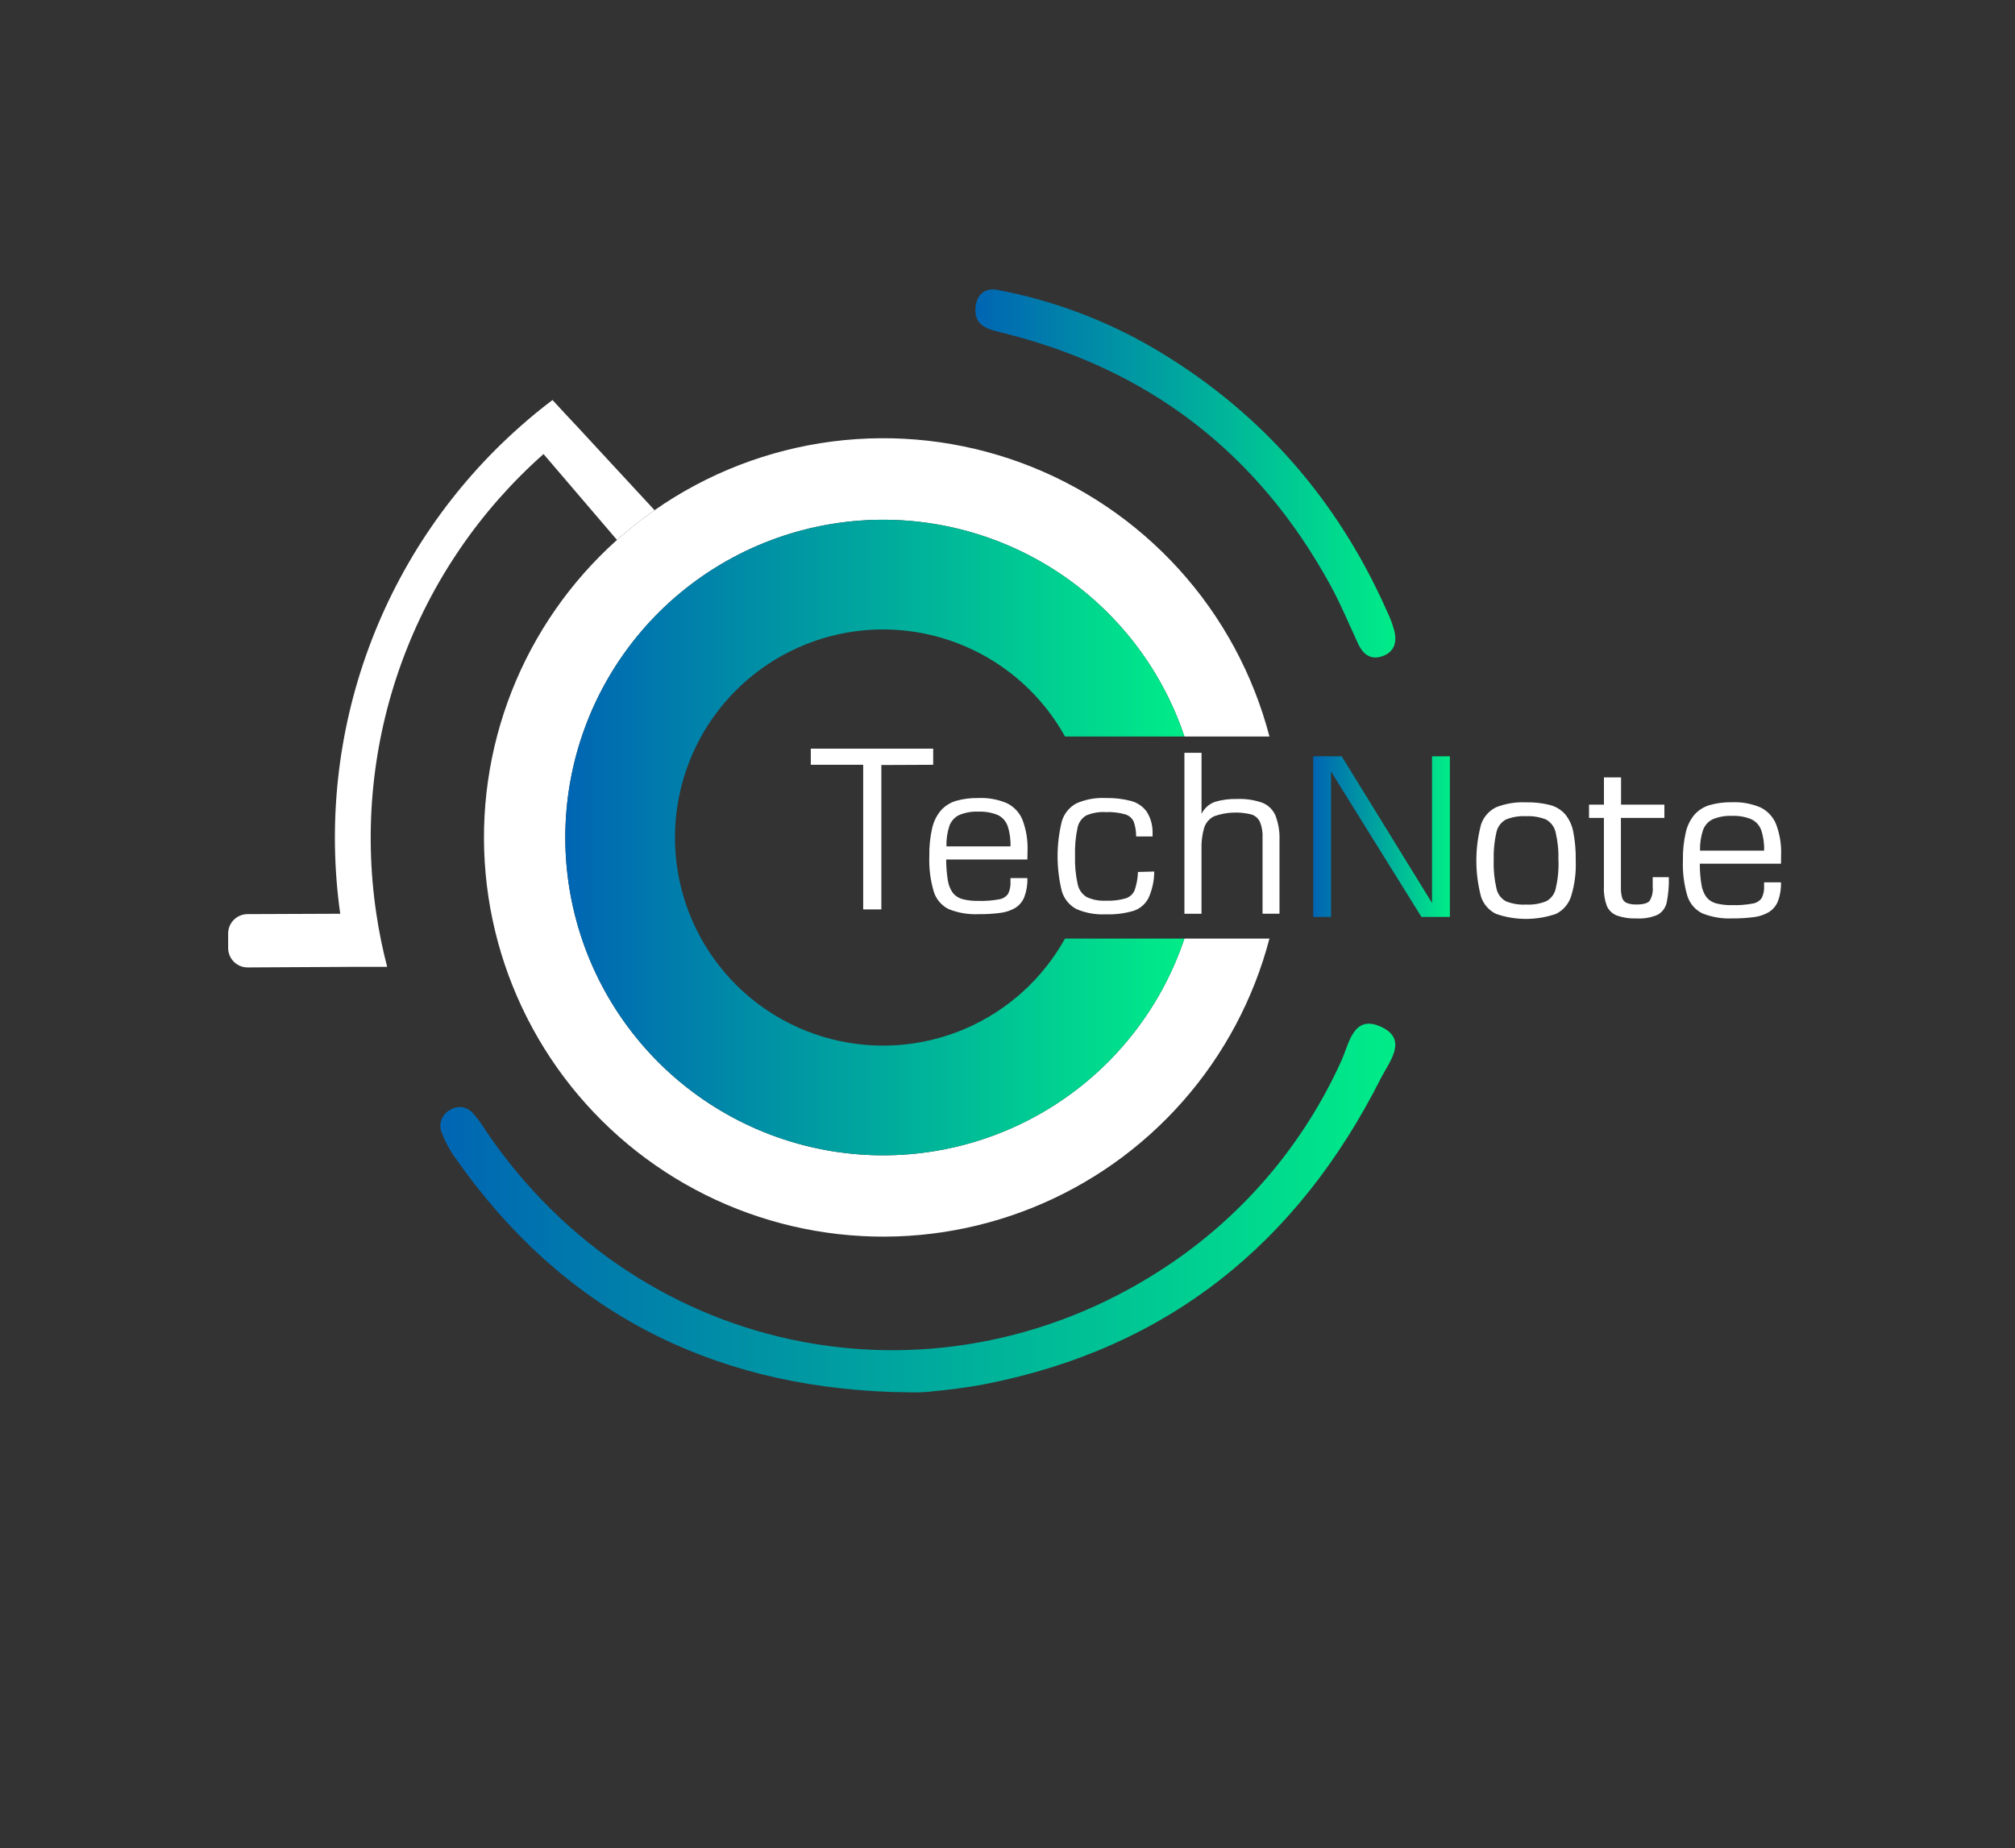 <svg width="121" height="111" viewBox="0 0 121 111" fill="none" xmlns="http://www.w3.org/2000/svg">
<rect x="0" y="0" width="121" height="111" fill="#333333" stroke="none"/>
<path d="M53.627 83.598C42.551 83.235 33.708 78.664 27.327 69.516C26.991 69.051 26.718 68.543 26.516 68.006C26.421 67.763 26.418 67.494 26.507 67.249C26.596 67.004 26.771 66.8 27 66.675C27.213 66.525 27.474 66.46 27.732 66.492C27.99 66.525 28.227 66.652 28.396 66.85C28.694 67.181 28.958 67.541 29.185 67.924C38.601 81.81 56.693 85.13 70.325 75.866C74.793 72.829 78.333 68.616 80.555 63.691C81 62.723 81.247 60.908 82.904 61.651C84.598 62.411 83.42 63.769 82.921 64.754C77.926 74.649 70.151 80.968 59.157 83.122C58.029 83.342 56.882 83.475 55.737 83.584C55.041 83.654 54.331 83.598 53.627 83.598Z" fill="url(#paint0_linear_1131_6380)"/>
<path d="M59.774 17.387C63.248 18.025 66.578 19.286 69.604 21.109C75.814 24.848 80.344 30.078 83.279 36.687C83.468 37.075 83.619 37.48 83.732 37.897C83.892 38.565 83.732 39.15 83.023 39.404C82.314 39.658 81.852 39.3 81.556 38.664C81.01 37.492 80.516 36.292 79.899 35.16C75.531 27.174 68.922 22.105 60.069 19.955C59.198 19.744 58.494 19.512 58.578 18.466C58.649 17.619 59.208 17.331 59.774 17.387Z" fill="url(#paint1_linear_1131_6380)"/>
<path d="M71.124 56.366H76.23C75.283 59.983 73.502 63.329 71.031 66.135C68.56 68.942 65.467 71.131 61.998 72.529C58.53 73.926 54.783 74.493 51.056 74.184C47.33 73.875 43.727 72.699 40.536 70.749C37.346 68.799 34.655 66.13 32.68 62.955C30.705 59.78 29.5 56.187 29.161 52.463C28.822 48.739 29.359 44.988 30.729 41.509C32.099 38.029 34.264 34.919 37.05 32.425C37.764 31.784 38.518 31.187 39.306 30.639C42.473 28.426 46.129 27.011 49.962 26.515C53.794 26.02 57.69 26.458 61.317 27.793C64.943 29.128 68.193 31.32 70.79 34.181C73.387 37.044 75.253 40.491 76.23 44.23H71.124C69.684 39.936 66.764 36.295 62.886 33.956C59.008 31.617 54.425 30.734 49.956 31.463C45.486 32.193 41.422 34.488 38.489 37.938C35.556 41.389 33.946 45.769 33.946 50.298C33.946 54.827 35.556 59.207 38.489 62.658C41.422 66.108 45.486 68.403 49.956 69.133C54.425 69.862 59.008 68.979 62.886 66.64C66.764 64.301 69.684 60.66 71.124 56.366Z" fill="white"/>
<path d="M63.958 56.366H71.124C69.684 60.66 66.764 64.301 62.886 66.64C59.008 68.979 54.425 69.862 49.956 69.133C45.486 68.403 41.422 66.108 38.489 62.658C35.556 59.207 33.946 54.826 33.946 50.298C33.946 45.769 35.556 41.388 38.489 37.938C41.422 34.488 45.486 32.193 49.956 31.463C54.425 30.733 59.008 31.617 62.886 33.956C66.764 36.295 69.684 39.936 71.124 44.23H63.953C62.609 41.809 60.499 39.904 57.954 38.813C55.41 37.721 52.575 37.506 49.894 38.2C47.214 38.895 44.84 40.46 43.146 42.649C41.451 44.839 40.532 47.529 40.532 50.298C40.532 53.067 41.451 55.757 43.146 57.947C44.84 60.136 47.214 61.701 49.894 62.395C52.575 63.09 55.41 62.874 57.954 61.783C60.499 60.692 62.609 58.786 63.953 56.366H63.958Z" fill="url(#paint2_linear_1131_6380)"/>
<path d="M39.306 30.639C38.518 31.187 37.764 31.784 37.05 32.425C35.582 30.702 34.111 28.983 32.639 27.268C28.797 30.669 25.866 34.977 24.113 39.799C22.36 44.622 21.84 49.806 22.6 54.88C22.759 55.953 22.976 57.016 23.249 58.065H21.032L14.864 58.099C14.555 58.098 14.259 57.975 14.04 57.756C13.822 57.538 13.7 57.241 13.7 56.932V56.066C13.699 55.913 13.729 55.761 13.787 55.62C13.846 55.478 13.931 55.349 14.04 55.24C14.148 55.132 14.276 55.046 14.418 54.987C14.559 54.928 14.71 54.898 14.864 54.897L20.43 54.875C19.673 49.483 20.265 43.988 22.152 38.881C24.039 33.773 27.162 29.213 31.242 25.608C31.867 25.051 32.512 24.523 33.178 24.023C33.662 24.548 34.146 25.078 34.647 25.603C36.199 27.287 37.752 28.966 39.306 30.639Z" fill="white"/>
<path d="M51.834 54.614V45.929H48.688V44.961H56.038V45.929L52.925 45.943V54.614H51.834Z" fill="white"/>
<path d="M61.693 51.616H56.819C56.818 52.038 56.852 52.459 56.918 52.876C56.958 53.144 57.059 53.398 57.214 53.619C57.36 53.802 57.561 53.934 57.787 53.995C58.108 54.076 58.439 54.113 58.77 54.103C59.18 54.115 59.59 54.084 59.994 54.009C60.102 53.993 60.206 53.956 60.299 53.899C60.392 53.842 60.473 53.767 60.536 53.677C60.646 53.452 60.695 53.202 60.679 52.951V52.734H61.693C61.708 53.122 61.645 53.509 61.509 53.873C61.401 54.144 61.209 54.373 60.962 54.527C60.691 54.684 60.39 54.785 60.079 54.822C59.645 54.879 59.207 54.905 58.77 54.9C58.155 54.929 57.541 54.826 56.969 54.597C56.757 54.493 56.568 54.346 56.414 54.166C56.26 53.987 56.144 53.778 56.074 53.552C55.868 52.855 55.777 52.13 55.805 51.405C55.794 50.845 55.851 50.286 55.975 49.74C56.062 49.347 56.242 48.98 56.5 48.67C56.742 48.4 57.055 48.202 57.402 48.097C57.843 47.972 58.3 47.915 58.758 47.925C59.338 47.901 59.916 48.005 60.452 48.23C60.881 48.435 61.218 48.792 61.398 49.232C61.624 49.827 61.727 50.462 61.703 51.098L61.693 51.616ZM60.679 50.829C60.696 50.408 60.636 49.987 60.502 49.588C60.396 49.303 60.183 49.07 59.907 48.941C59.542 48.794 59.151 48.727 58.758 48.743C58.36 48.724 57.963 48.794 57.596 48.946C57.323 49.079 57.113 49.314 57.01 49.6C56.881 49.996 56.821 50.412 56.834 50.829H60.679Z" fill="white"/>
<path d="M69.311 52.339C69.31 52.89 69.192 53.434 68.965 53.936C68.777 54.299 68.455 54.574 68.067 54.701C67.526 54.859 66.963 54.93 66.4 54.909C65.797 54.94 65.195 54.832 64.641 54.595C64.431 54.484 64.246 54.332 64.095 54.149C63.945 53.966 63.832 53.755 63.764 53.528C63.421 52.145 63.421 50.699 63.764 49.317C63.832 49.089 63.944 48.877 64.095 48.692C64.245 48.508 64.431 48.356 64.641 48.245C65.191 48.005 65.79 47.895 66.39 47.925C66.903 47.913 67.415 47.972 67.912 48.099C68.288 48.198 68.619 48.42 68.851 48.731C69.096 49.114 69.221 49.562 69.212 50.016C69.212 50.04 69.212 50.077 69.212 50.125C69.212 50.173 69.212 50.21 69.212 50.234H68.225C68.228 49.931 68.179 49.629 68.079 49.343C68.03 49.238 67.959 49.145 67.871 49.069C67.783 48.994 67.68 48.938 67.569 48.905C67.188 48.799 66.793 48.753 66.397 48.77C66 48.747 65.603 48.815 65.236 48.968C65.1 49.047 64.982 49.153 64.891 49.281C64.799 49.409 64.736 49.555 64.706 49.709C64.587 50.265 64.537 50.834 64.556 51.403C64.537 51.972 64.59 52.541 64.713 53.097C64.746 53.257 64.811 53.409 64.905 53.543C64.999 53.677 65.12 53.791 65.26 53.876C65.62 54.039 66.015 54.113 66.41 54.091C66.812 54.109 67.216 54.061 67.603 53.949C67.721 53.91 67.829 53.847 67.921 53.764C68.013 53.68 68.085 53.578 68.135 53.465C68.256 53.11 68.323 52.74 68.334 52.366L69.311 52.339Z" fill="white"/>
<path d="M72.152 45.208V48.876C72.234 48.707 72.349 48.556 72.489 48.432C72.629 48.307 72.793 48.211 72.97 48.15C73.399 48.027 73.844 47.971 74.289 47.983C74.803 47.962 75.316 48.039 75.802 48.208C75.977 48.278 76.137 48.382 76.272 48.513C76.408 48.645 76.516 48.802 76.591 48.975C76.773 49.458 76.856 49.973 76.833 50.488V54.873H75.816V50.299C75.833 49.978 75.779 49.658 75.659 49.36C75.61 49.256 75.54 49.163 75.454 49.086C75.368 49.01 75.267 48.951 75.158 48.915C74.419 48.728 73.641 48.763 72.922 49.014C72.779 49.081 72.651 49.177 72.546 49.295C72.441 49.413 72.362 49.551 72.312 49.702C72.189 50.124 72.134 50.564 72.15 51.003V54.875H71.124V45.208H72.152Z" fill="white"/>
<path d="M87.064 45.418V55.066H85.356L79.928 46.335V55.066H78.858V45.418H80.567L85.992 54.227V45.418H87.064Z" fill="url(#paint3_linear_1131_6380)"/>
<path d="M94.622 51.678C94.652 52.409 94.557 53.139 94.341 53.837C94.267 54.065 94.148 54.275 93.991 54.455C93.834 54.636 93.642 54.783 93.427 54.887C92.265 55.284 91.004 55.284 89.843 54.887C89.628 54.784 89.436 54.638 89.28 54.458C89.124 54.279 89.005 54.069 88.933 53.842C88.561 52.428 88.561 50.941 88.933 49.527C89.006 49.3 89.124 49.09 89.281 48.91C89.437 48.73 89.628 48.584 89.843 48.479C90.411 48.257 91.021 48.156 91.631 48.184C92.113 48.173 92.595 48.226 93.064 48.341C93.412 48.429 93.728 48.617 93.971 48.881C94.224 49.184 94.395 49.546 94.47 49.934C94.583 50.508 94.634 51.093 94.622 51.678ZM93.581 51.678C93.602 51.109 93.546 50.539 93.414 49.984C93.379 49.824 93.309 49.672 93.211 49.54C93.112 49.408 92.987 49.298 92.843 49.217C92.459 49.063 92.046 48.995 91.633 49.017C91.22 48.993 90.806 49.063 90.423 49.22C90.281 49.3 90.157 49.408 90.06 49.539C89.963 49.67 89.895 49.82 89.859 49.98C89.733 50.535 89.678 51.104 89.697 51.674C89.677 52.243 89.734 52.813 89.864 53.368C89.899 53.527 89.967 53.677 90.064 53.808C90.161 53.938 90.285 54.047 90.428 54.125C90.812 54.28 91.225 54.347 91.638 54.324C92.051 54.346 92.464 54.278 92.848 54.125C92.987 54.05 93.109 53.948 93.206 53.824C93.303 53.7 93.373 53.557 93.412 53.404C93.547 52.839 93.606 52.259 93.586 51.678H93.581Z" fill="white"/>
<path d="M99.946 48.322V49.121H97.335V53.273C97.327 53.487 97.351 53.701 97.405 53.907C97.425 53.977 97.46 54.041 97.507 54.096C97.554 54.15 97.613 54.194 97.678 54.224C97.871 54.297 98.077 54.33 98.284 54.319C98.678 54.319 98.934 54.246 99.058 54.101C99.209 53.849 99.274 53.554 99.244 53.261V52.678H100.212C100.228 53.192 100.185 53.706 100.082 54.21C100.048 54.362 99.983 54.505 99.889 54.631C99.796 54.756 99.678 54.86 99.542 54.936C99.143 55.107 98.71 55.182 98.276 55.156C97.874 55.173 97.473 55.114 97.093 54.982C96.959 54.931 96.837 54.853 96.734 54.755C96.63 54.656 96.547 54.537 96.49 54.406C96.356 54.043 96.296 53.657 96.314 53.271V49.121H95.421V48.322H96.316V46.686H97.344V48.322H99.946Z" fill="white"/>
<path d="M106.947 51.87H102.073C102.071 52.292 102.104 52.714 102.172 53.131C102.211 53.398 102.312 53.653 102.468 53.873C102.614 54.056 102.815 54.188 103.041 54.249C103.362 54.33 103.693 54.367 104.024 54.358C104.434 54.369 104.845 54.338 105.248 54.263C105.356 54.247 105.46 54.209 105.553 54.152C105.646 54.095 105.727 54.02 105.79 53.932C105.9 53.706 105.949 53.456 105.933 53.206V52.988H106.947C106.962 53.376 106.899 53.764 106.763 54.128C106.655 54.397 106.463 54.625 106.216 54.779C105.944 54.937 105.643 55.038 105.33 55.076C104.897 55.133 104.461 55.159 104.024 55.154C103.409 55.184 102.795 55.08 102.223 54.851C102.01 54.746 101.821 54.599 101.667 54.419C101.512 54.239 101.396 54.03 101.325 53.803C101.121 53.108 101.031 52.384 101.059 51.659C101.048 51.099 101.105 50.54 101.229 49.994C101.316 49.6 101.496 49.233 101.754 48.922C101.997 48.653 102.309 48.455 102.656 48.351C103.096 48.227 103.552 48.169 104.009 48.179C104.589 48.155 105.168 48.26 105.703 48.484C106.132 48.689 106.469 49.046 106.649 49.486C106.876 50.081 106.979 50.716 106.954 51.352L106.947 51.87ZM105.933 51.083C105.95 50.662 105.89 50.241 105.756 49.842C105.65 49.556 105.435 49.324 105.159 49.196C104.794 49.048 104.402 48.981 104.009 48.997C103.612 48.978 103.217 49.048 102.85 49.2C102.577 49.333 102.366 49.568 102.264 49.854C102.135 50.251 102.074 50.666 102.085 51.083H105.933Z" fill="white"/>
<defs>
<linearGradient id="paint0_linear_1131_6380" x1="26.443" y1="72.549" x2="83.788" y2="72.549" gradientUnits="userSpaceOnUse">
<stop stop-color="#0065B3"/>
<stop offset="1" stop-color="#00EC88"/>
</linearGradient>
<linearGradient id="paint1_linear_1131_6380" x1="58.571" y1="28.432" x2="83.788" y2="28.432" gradientUnits="userSpaceOnUse">
<stop stop-color="#0065B3"/>
<stop offset="1" stop-color="#00EC88"/>
</linearGradient>
<linearGradient id="paint2_linear_1131_6380" x1="33.941" y1="50.299" x2="71.124" y2="50.299" gradientUnits="userSpaceOnUse">
<stop stop-color="#0065B3"/>
<stop offset="1" stop-color="#00EC88"/>
</linearGradient>
<linearGradient id="paint3_linear_1131_6380" x1="78.858" y1="50.236" x2="87.064" y2="50.236" gradientUnits="userSpaceOnUse">
<stop stop-color="#0065B3"/>
<stop offset="1" stop-color="#00EC88"/>
</linearGradient>
</defs>
</svg>
